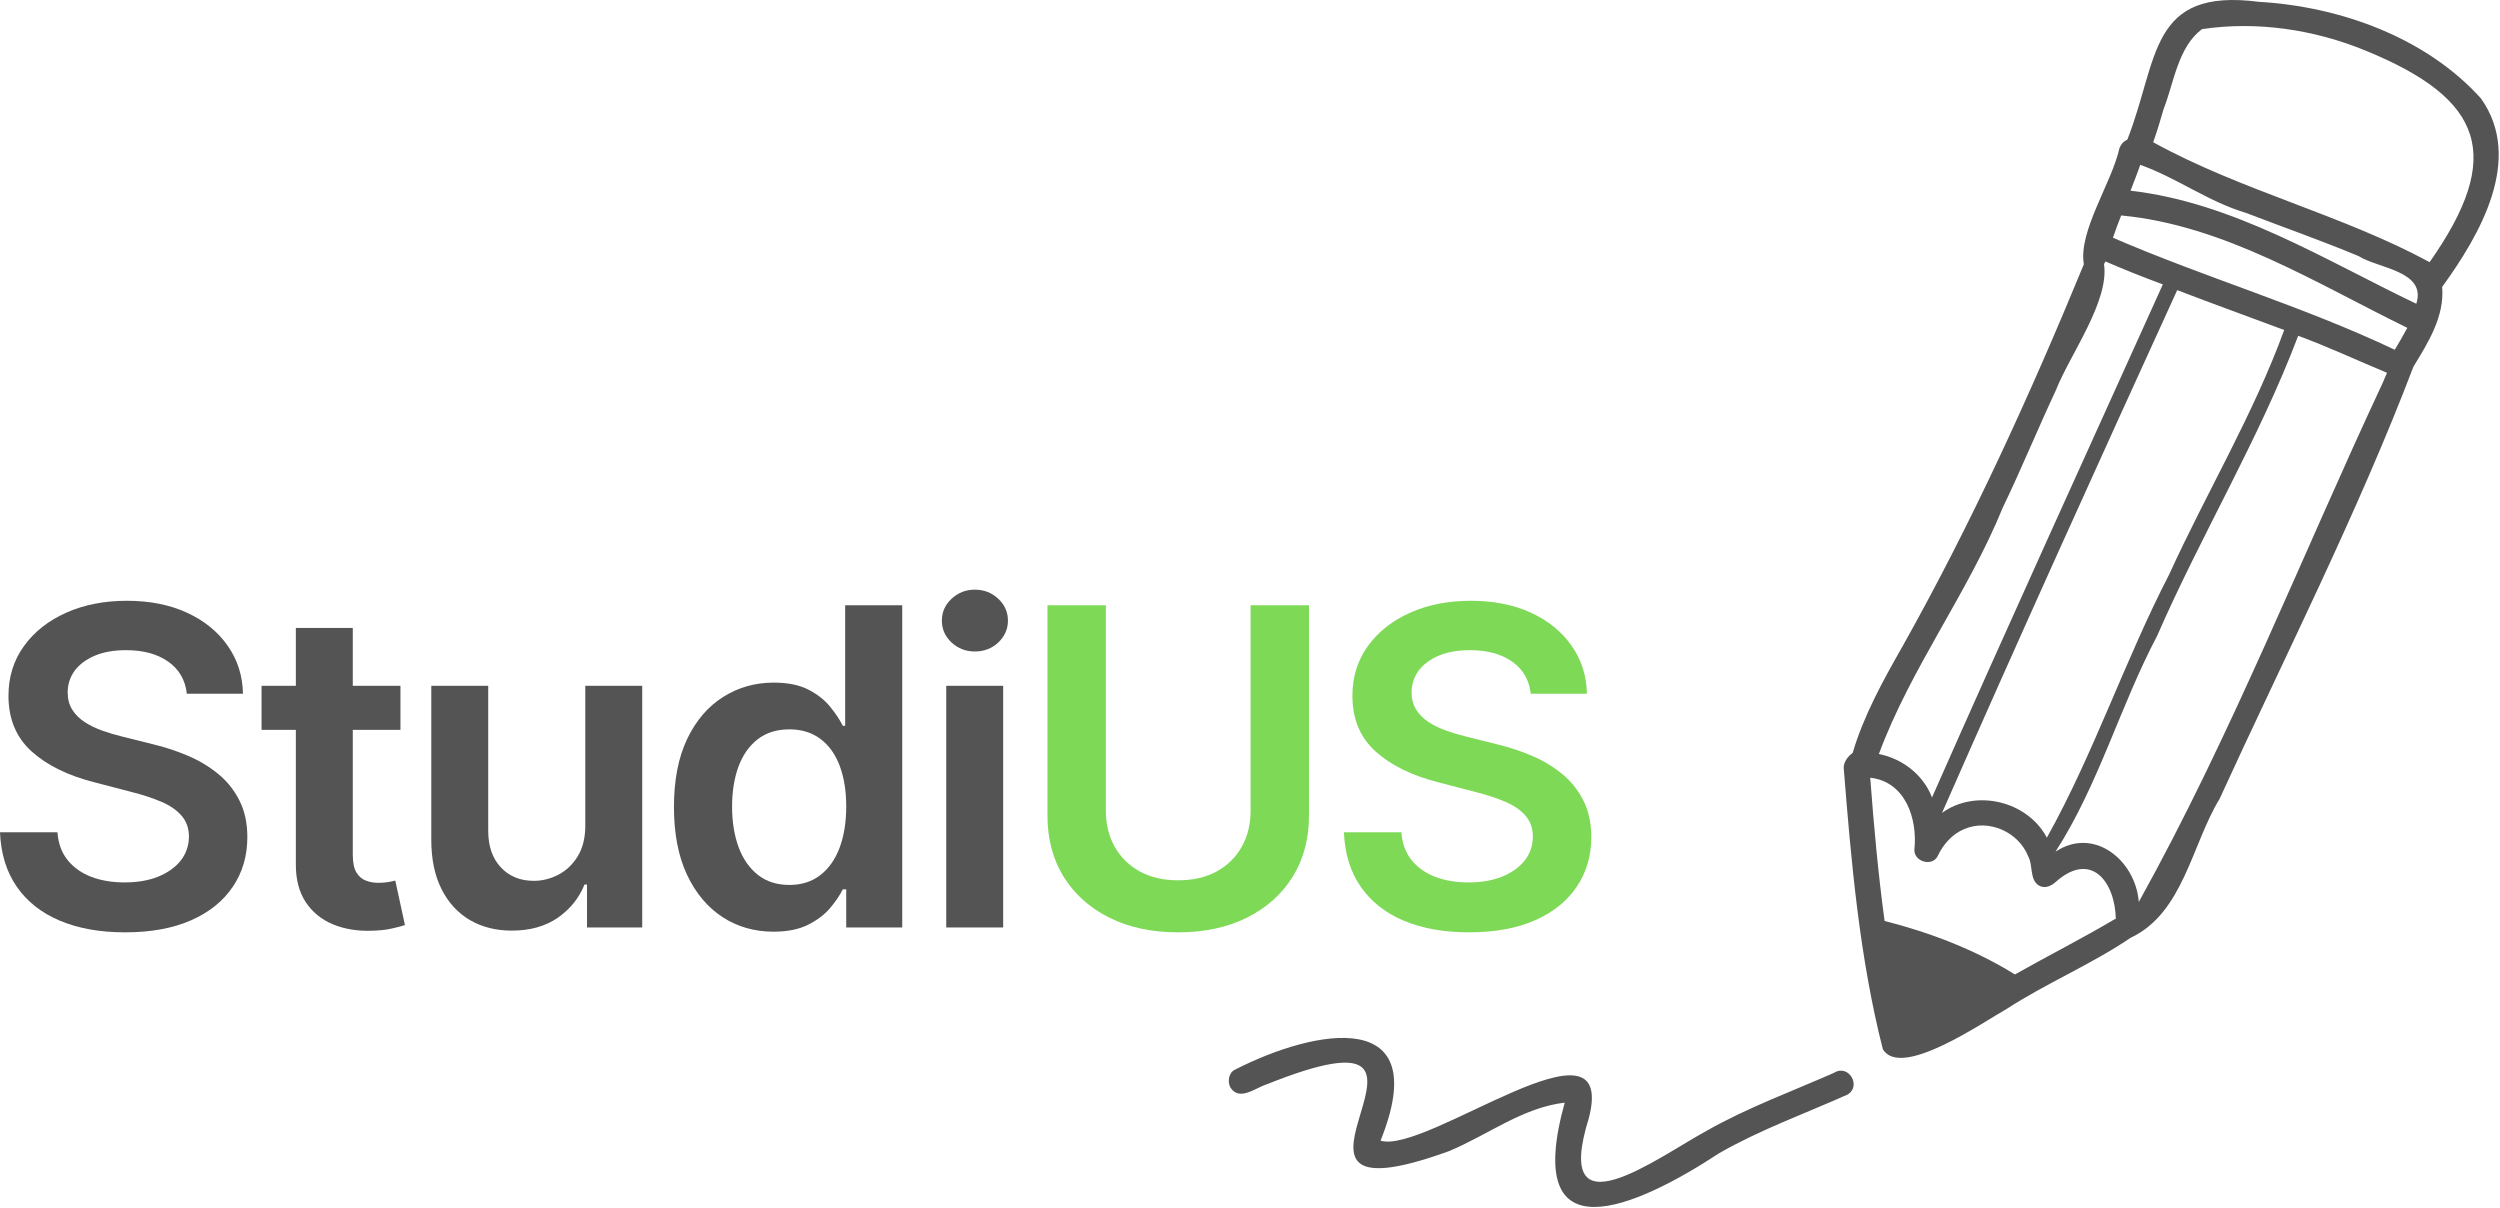<svg width="590" height="285" viewBox="0 0 590 285" fill="none" xmlns="http://www.w3.org/2000/svg">
<path d="M585.507 23.232C572.538 8.826 552.202 1.537 533.14 0.435C507.046 -2.956 509.5 13.997 502.046 32.974C501.195 33.31 500.515 34.075 500.179 35.005C498.398 43.138 490.437 54.583 491.789 62.372C479.164 93.043 465.273 123.551 449 152.527C444.43 160.574 439.852 168.793 437.227 177.691C436.125 178.457 435.11 179.808 435.11 181.168C436.883 203.449 438.836 225.901 444.344 247.597C448.578 254.8 468.234 241.073 473.578 238.104C482.976 232.003 493.57 227.597 502.804 221.331C515.265 215.48 517.21 199.386 523.82 188.535C539.241 154.816 556.444 121.004 569.577 86.52C573.046 80.848 576.944 74.661 576.35 67.716C585.249 55.427 595.671 37.552 585.507 23.232ZM472.641 119.824C477.047 110.668 480.859 101.348 485.179 92.114C488.484 83.723 497.89 71.02 496.539 62.294C496.703 62.122 496.789 61.95 496.875 61.7C501.367 63.645 505.859 65.427 510.429 67.122C492.218 107.45 473.828 147.699 455.953 188.199C453.914 182.863 449 179.05 443.414 177.949C450.953 157.613 464.422 139.988 472.641 119.824ZM513.82 68.473C522.21 71.692 530.679 74.747 539.07 77.88C531.781 97.879 520.773 116.176 511.96 135.496C501.453 155.832 494.164 177.777 483.062 197.691C478.492 189.042 466.289 186.082 458.32 191.839C476.453 150.582 495.093 109.481 513.82 68.473ZM499.078 216.925C491.367 221.495 483.32 225.566 475.523 229.972C466.117 224.128 455.445 220.058 444.766 217.347C443.242 206.159 442.227 194.894 441.375 183.543C449.68 184.472 452.563 193.199 451.797 200.488C451.633 203.363 456.039 204.636 457.305 202.011C458.578 199.3 460.695 196.839 463.578 195.652C469.336 193.199 476.367 196.331 478.656 202.097C479.844 204.214 478.914 207.433 481.117 208.956C482.554 209.808 484.078 209.128 485.179 208.113C493.484 200.738 499.164 208.027 499.336 216.925C499.164 216.839 499.078 216.925 499.078 216.925ZM562.288 90.418C543.226 131.176 526.617 173.543 504.757 212.855C503.992 203.027 494.164 194.98 485.101 200.995C495.265 185.23 500.351 166.59 509.078 150.074C519.499 126.176 533.14 103.637 542.374 79.239C549.491 81.864 556.358 85.083 563.304 87.965C563.304 87.965 563.304 87.965 563.304 88.051C562.968 88.809 562.624 89.661 562.288 90.418ZM565.171 82.544C543.562 72.286 520.601 65.591 498.656 56.106C499.25 54.325 499.929 52.544 500.601 50.849C524.921 53.138 546.609 66.864 568.132 77.372C567.202 79.067 566.186 80.848 565.171 82.544ZM570.249 71.692C548.648 61.356 527.124 47.802 502.804 45.005C503.57 42.974 504.414 40.935 505.093 38.903C513.734 41.958 521.195 47.63 530.093 50.255C538.898 53.645 547.882 56.786 556.608 60.427C561.272 63.388 572.71 63.903 570.249 71.692ZM508.148 33.568C509.078 31.021 509.835 28.396 510.601 25.771C513.062 19.497 513.992 11.115 519.671 6.88C532.546 4.927 546.187 6.958 558.304 11.958C586.264 23.396 591.014 36.786 573.389 61.864C552.546 50.599 528.906 45.005 508.148 33.568ZM435.953 258.354C425.875 262.846 415.282 266.659 405.704 272.167C386.22 284.963 359.017 297.159 369.274 260.221C359.275 261.409 351.142 267.846 341.986 271.659C288.947 290.893 353.681 233.956 298.947 255.901C296.236 256.745 292.51 259.964 290.385 256.659C289.627 255.307 289.963 253.104 291.486 252.425C310.72 242.597 338.517 237.597 325.806 269.198C336.65 272.503 381.985 237.003 374.946 263.948C366.22 291.995 391.134 273.182 402.829 266.831C412.399 261.409 422.821 257.596 432.821 253.19C436.297 250.987 439.43 256.409 435.953 258.354Z" fill="#545454"/>
<path d="M44.093 163.721C43.734 160.495 42.281 157.971 39.718 156.159C37.156 154.346 33.828 153.44 29.75 153.44C26.875 153.44 24.406 153.878 22.343 154.753C20.297 155.628 18.726 156.807 17.625 158.284C16.539 159.768 15.984 161.464 15.969 163.378C15.969 164.964 16.328 166.338 17.062 167.503C17.789 168.651 18.781 169.628 20.031 170.44C21.297 171.253 22.703 171.932 24.25 172.471C25.789 173.018 27.343 173.471 28.906 173.846L36.031 175.627C38.882 176.299 41.64 177.206 44.312 178.346C46.976 179.471 49.359 180.901 51.468 182.627C53.593 184.362 55.265 186.455 56.499 188.909C57.749 191.369 58.374 194.244 58.374 197.533C58.374 201.994 57.226 205.908 54.937 209.283C52.663 212.658 49.382 215.299 45.093 217.19C40.797 219.08 35.609 220.033 29.531 220.033C23.609 220.033 18.476 219.111 14.125 217.283C9.789 215.455 6.406 212.783 3.969 209.283C1.531 205.768 0.203 201.471 0 196.408H13.562C13.75 199.057 14.562 201.268 16 203.033C17.437 204.783 19.312 206.096 21.625 206.971C23.937 207.83 26.531 208.252 29.406 208.252C32.406 208.252 35.031 207.807 37.281 206.908C39.547 205.994 41.328 204.737 42.625 203.127C43.914 201.502 44.57 199.596 44.593 197.408C44.57 195.432 43.984 193.799 42.843 192.502C41.718 191.19 40.132 190.096 38.093 189.221C36.047 188.346 33.664 187.565 30.937 186.877L22.281 184.627C16.008 183.026 11.062 180.588 7.437 177.315C3.812 174.026 2 169.659 2 164.221C2 159.745 3.219 155.831 5.656 152.471C8.094 149.096 11.414 146.472 15.625 144.597C19.828 142.722 24.601 141.784 29.937 141.784C35.328 141.784 40.062 142.722 44.124 144.597C48.203 146.472 51.406 149.065 53.718 152.378C56.046 155.675 57.257 159.456 57.343 163.721H44.093Z" fill="#545454"/>
<path d="M94.507 161.846V172.253H61.726V161.846H94.507ZM69.82 148.19H83.257V201.721C83.257 203.533 83.538 204.924 84.101 205.877C84.663 206.815 85.397 207.463 86.319 207.815C87.233 208.174 88.241 208.346 89.351 208.346C90.202 208.346 90.976 208.283 91.663 208.158C92.366 208.033 92.913 207.924 93.288 207.815L95.569 218.315C94.835 218.565 93.804 218.838 92.475 219.127C91.163 219.44 89.554 219.611 87.663 219.658C84.288 219.76 81.241 219.252 78.538 218.127C75.851 217.002 73.71 215.252 72.132 212.877C70.57 210.487 69.796 207.502 69.82 203.94V148.19Z" fill="#545454"/>
<path d="M138.127 194.877V161.846H151.564V218.877H138.533V208.752H137.939C136.666 211.94 134.565 214.557 131.627 216.596C128.69 218.619 125.072 219.627 120.783 219.627C117.049 219.627 113.752 218.799 110.877 217.127C108.018 215.44 105.791 213.002 104.19 209.815C102.58 206.611 101.784 202.721 101.784 198.158V161.846H115.221V196.065C115.221 199.69 116.205 202.565 118.19 204.69C120.166 206.815 122.768 207.877 126.002 207.877C127.979 207.877 129.893 207.401 131.752 206.44C133.604 205.486 135.127 204.049 136.314 202.127C137.518 200.19 138.127 197.776 138.127 194.877Z" fill="#545454"/>
<path d="M182.553 219.877C178.069 219.877 174.061 218.736 170.522 216.44C166.975 214.127 164.178 210.783 162.116 206.408C160.069 202.018 159.053 196.69 159.053 190.44C159.053 184.112 160.092 178.752 162.178 174.377C164.28 170.003 167.116 166.706 170.678 164.471C174.241 162.221 178.209 161.096 182.584 161.096C185.936 161.096 188.686 161.659 190.834 162.784C192.998 163.909 194.709 165.268 195.959 166.846C197.225 168.409 198.209 169.893 198.897 171.284H199.459V142.847H212.928V218.877H199.709V209.877H198.897C198.209 211.276 197.209 212.752 195.897 214.315C194.584 215.861 192.842 217.174 190.678 218.252C188.53 219.33 185.819 219.877 182.553 219.877ZM186.303 208.846C189.155 208.846 191.584 208.08 193.584 206.533C195.584 204.994 197.1 202.838 198.147 200.065C199.186 197.276 199.709 194.034 199.709 190.346C199.709 186.659 199.193 183.463 198.178 180.752C197.154 178.026 195.647 175.909 193.647 174.409C191.647 172.893 189.194 172.128 186.303 172.128C183.319 172.128 180.819 172.909 178.803 174.471C176.803 176.034 175.287 178.19 174.272 180.94C173.272 183.69 172.772 186.83 172.772 190.346C172.772 193.932 173.28 197.119 174.303 199.908C175.319 202.682 176.842 204.869 178.866 206.471C180.881 208.057 183.366 208.846 186.303 208.846Z" fill="#545454"/>
<path d="M223.312 218.877V161.846H236.749V218.877H223.312ZM230.062 153.753C227.937 153.753 226.101 153.05 224.562 151.628C223.038 150.19 222.281 148.471 222.281 146.471C222.281 144.456 223.038 142.737 224.562 141.315C226.101 139.878 227.937 139.159 230.062 139.159C232.226 139.159 234.069 139.878 235.593 141.315C237.109 142.737 237.874 144.456 237.874 146.471C237.874 148.471 237.109 150.19 235.593 151.628C234.069 153.05 232.226 153.753 230.062 153.753Z" fill="#545454"/>
<path d="M295.138 142.847H308.919V192.502C308.919 197.963 307.637 202.768 305.075 206.908C302.513 211.033 298.903 214.252 294.263 216.565C289.638 218.877 284.231 220.033 278.044 220.033C271.833 220.033 266.419 218.877 261.794 216.565C257.169 214.252 253.576 211.033 251.013 206.908C248.466 202.768 247.201 197.963 247.201 192.502V142.847H260.982V191.377C260.982 194.549 261.677 197.369 263.075 199.846C264.466 202.307 266.435 204.244 268.982 205.658C271.544 207.057 274.56 207.752 278.044 207.752C281.544 207.752 284.575 207.057 287.138 205.658C289.7 204.244 291.669 202.307 293.044 199.846C294.434 197.369 295.138 194.549 295.138 191.377V142.847Z" fill="#7ED957"/>
<path d="M361.26 163.721C360.901 160.495 359.448 157.971 356.886 156.159C354.323 154.346 350.995 153.44 346.917 153.44C344.042 153.44 341.573 153.878 339.511 154.753C337.464 155.628 335.894 156.807 334.792 158.284C333.706 159.768 333.151 161.464 333.136 163.378C333.136 164.964 333.495 166.338 334.23 167.503C334.956 168.651 335.948 169.628 337.198 170.44C338.464 171.253 339.87 171.932 341.417 172.471C342.956 173.018 344.511 173.471 346.073 173.846L353.198 175.627C356.05 176.299 358.807 177.206 361.479 178.346C364.143 179.471 366.526 180.901 368.635 182.627C370.76 184.362 372.432 186.455 373.667 188.909C374.917 191.369 375.542 194.244 375.542 197.533C375.542 201.994 374.393 205.908 372.104 209.283C369.831 212.658 366.55 215.299 362.26 217.19C357.964 219.08 352.776 220.033 346.698 220.033C340.776 220.033 335.644 219.111 331.292 217.283C326.956 215.455 323.573 212.783 321.136 209.283C318.698 205.768 317.37 201.471 317.167 196.408H330.73C330.917 199.057 331.73 201.268 333.167 203.033C334.605 204.783 336.48 206.096 338.792 206.971C341.104 207.83 343.698 208.252 346.573 208.252C349.573 208.252 352.198 207.807 354.448 206.908C356.714 205.994 358.495 204.737 359.792 203.127C361.081 201.502 361.737 199.596 361.76 197.408C361.737 195.432 361.151 193.799 360.011 192.502C358.886 191.19 357.3 190.096 355.261 189.221C353.214 188.346 350.831 187.565 348.104 186.877L339.448 184.627C333.175 183.026 328.23 180.588 324.605 177.315C320.98 174.026 319.167 169.659 319.167 164.221C319.167 159.745 320.386 155.831 322.823 152.471C325.261 149.096 328.581 146.472 332.792 144.597C336.995 142.722 341.769 141.784 347.104 141.784C352.495 141.784 357.229 142.722 361.292 144.597C365.37 146.472 368.573 149.065 370.885 152.378C373.213 155.675 374.424 159.456 374.51 163.721H361.26Z" fill="#7ED957"/>
</svg>
